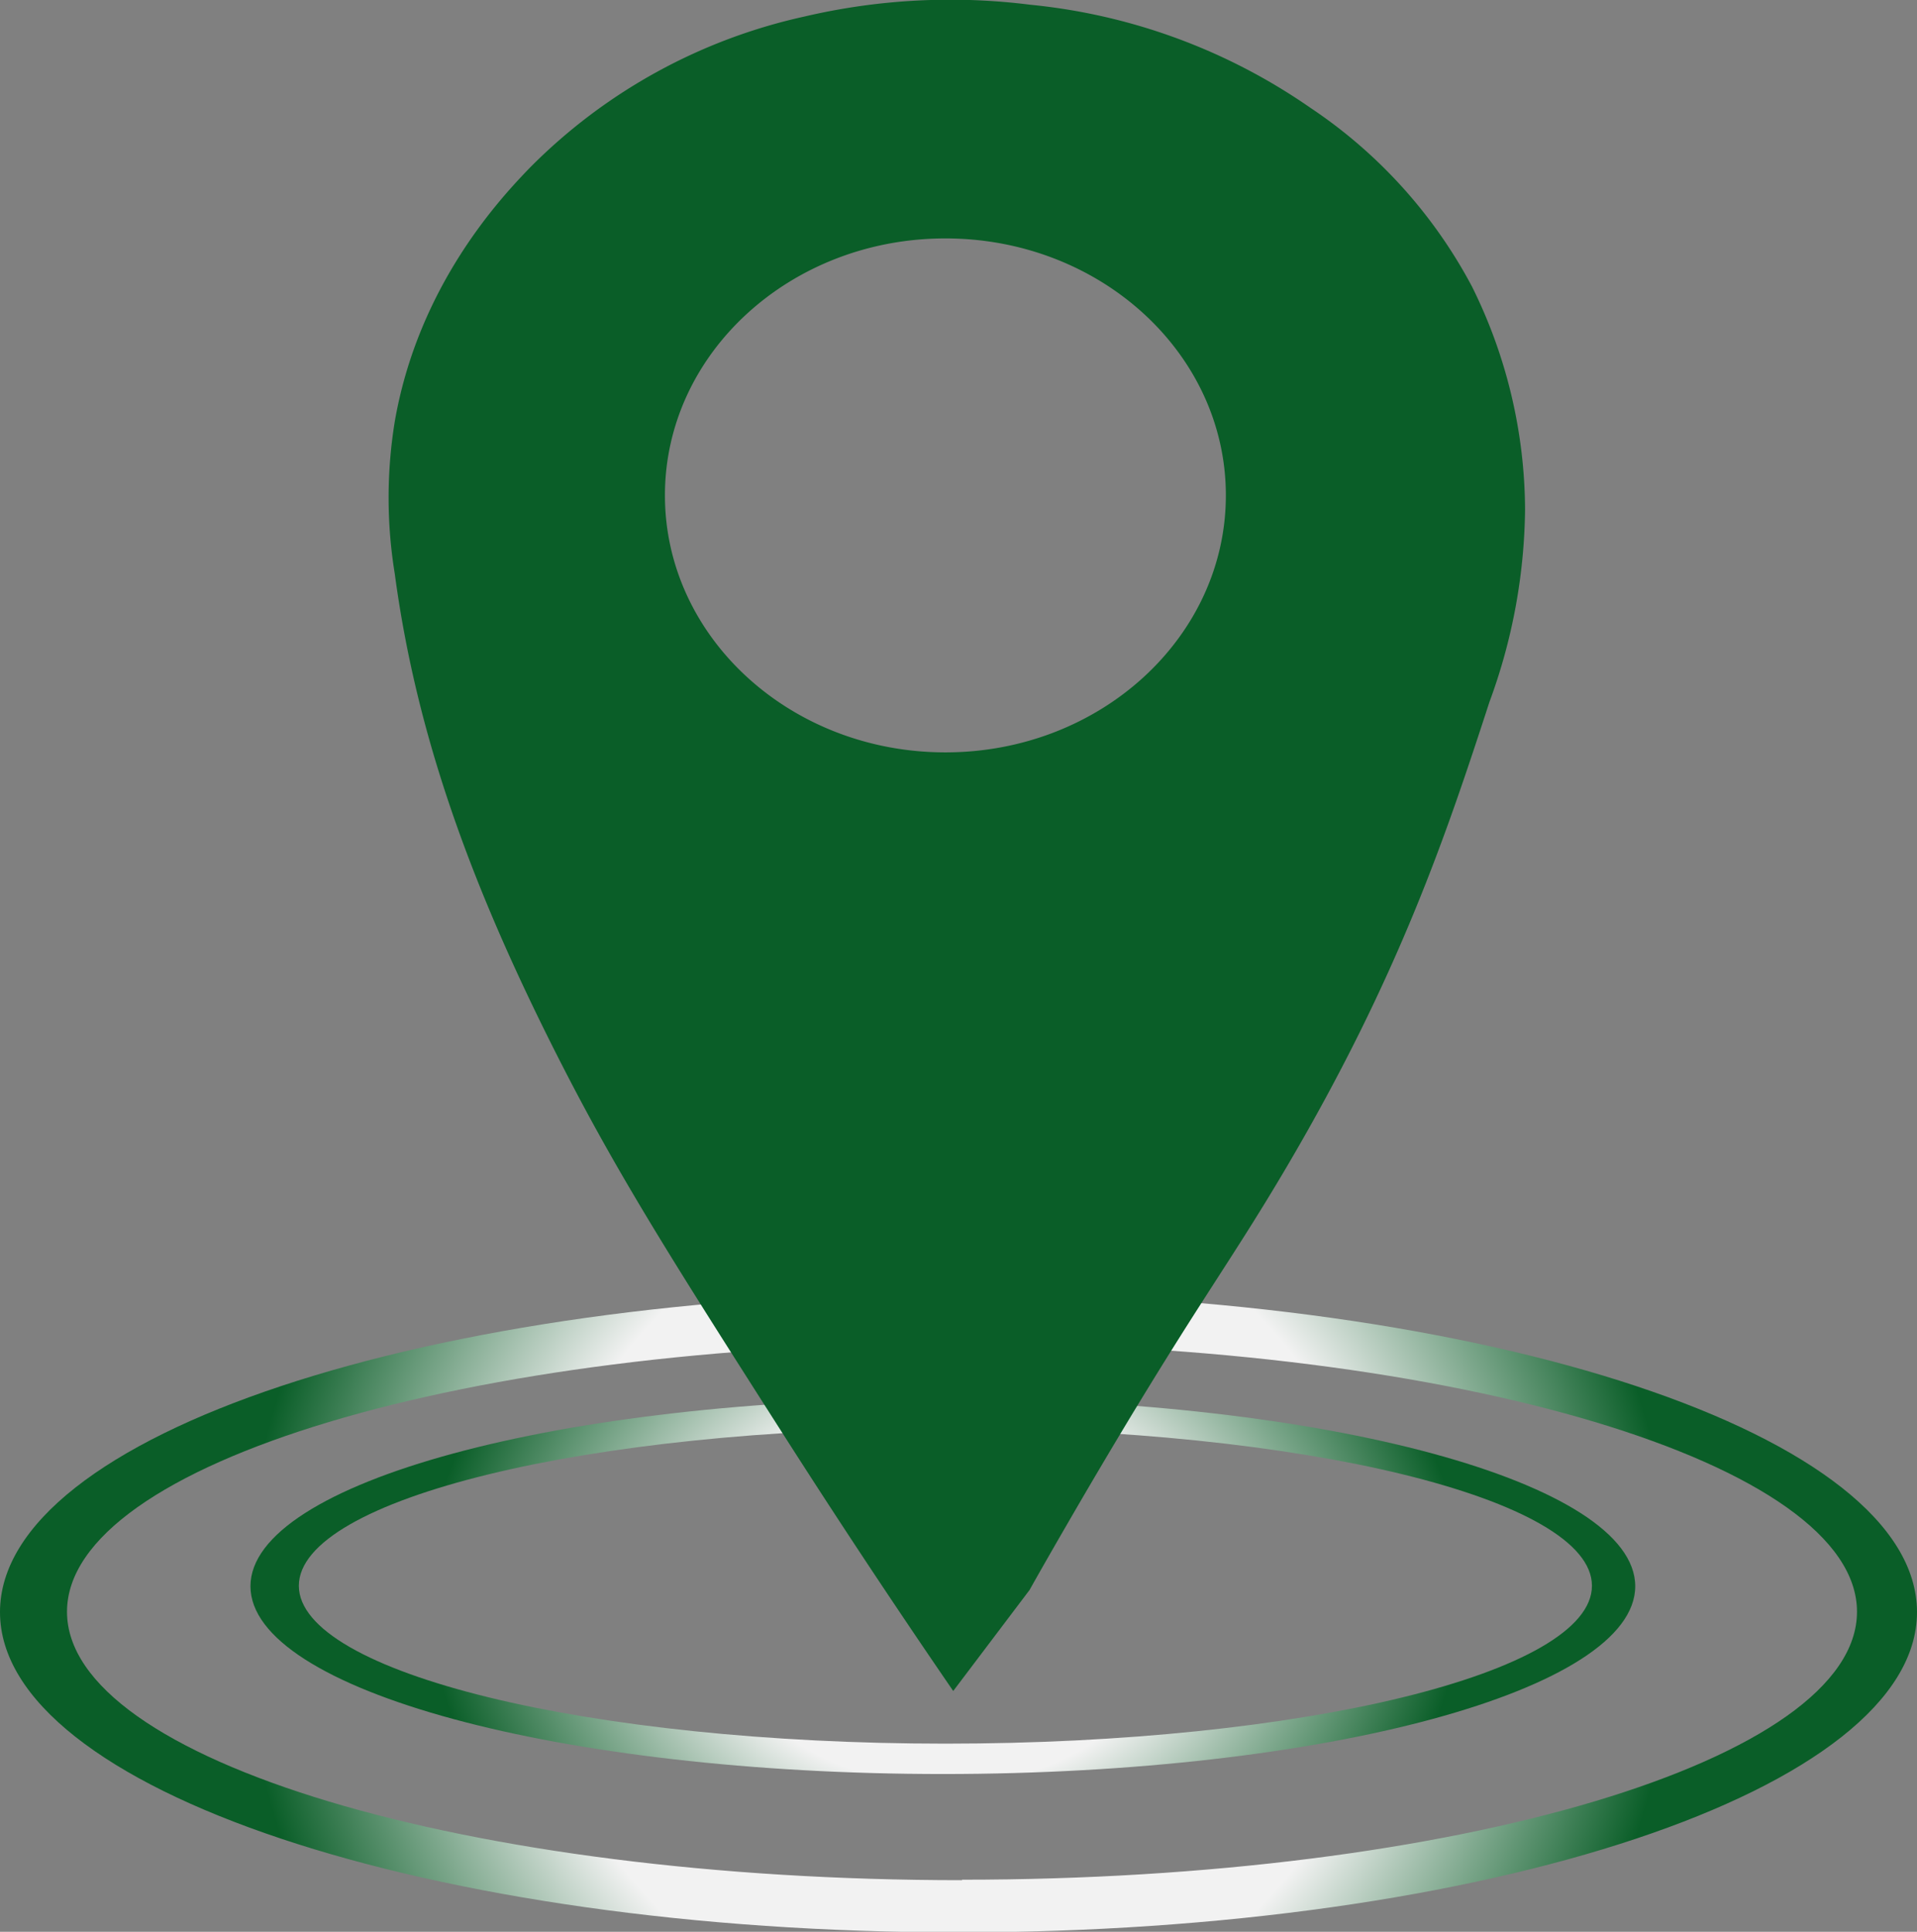 <svg xmlns="http://www.w3.org/2000/svg" xmlns:xlink="http://www.w3.org/1999/xlink" viewBox="0 0 161.65 162.86"><rect x="0" y="0" width="161.65" height="162.86" fill="#808080" stroke="none"/><defs><style>.cls-1{fill:url(#radial-gradient);}.cls-2{fill:url(#radial-gradient-2);}.cls-3{fill:#0a5e28;}</style><radialGradient id="radial-gradient" cx="80.82" cy="135.91" r="60.24" gradientUnits="userSpaceOnUse"><stop offset="0.01" stop-color="#f2f2f2"/><stop offset="0.59" stop-color="#f2f2f2"/><stop offset="1" stop-color="#0a5e28"/></radialGradient><radialGradient id="radial-gradient-2" cx="78.3" cy="131.37" r="38.58" gradientTransform="translate(-8.81 13.24) scale(1.13 0.92)" gradientUnits="userSpaceOnUse"><stop offset="0.46" stop-color="#f2f2f2"/><stop offset="1" stop-color="#0a5e28"/></radialGradient></defs><title>Asset 1</title><g id="Layer_2" data-name="Layer 2"><g id="Layer_2-2" data-name="Layer 2"><path class="cls-1" d="M80.82,109C36.19,109,0,121,0,135.91s36.19,27,80.82,27,80.83-12.07,80.83-27S125.46,109,80.82,109Zm.3,49.51c-41.68,0-75.47-10.13-75.47-22.63s33.79-22.63,75.47-22.63,75.47,10.14,75.47,22.63S122.8,158.47,81.12,158.47Z"/><path class="cls-2" d="M79.51,117.9c-32.25,0-58.39,7.09-58.39,15.83s26.14,15.83,58.39,15.83,58.38-7.09,58.38-15.83S111.75,117.9,79.51,117.9ZM79.72,147C49.61,147,25.2,141,25.2,133.69S49.61,120.4,79.72,120.4s54.52,5.95,54.52,13.29S109.83,147,79.72,147Z"/><path class="cls-3" d="M124.12,24.15A41.47,41.47,0,0,0,110.5,9.09,49.93,49.93,0,0,0,86.88.4a53.91,53.91,0,0,0-19.07,1,46.68,46.68,0,0,0-23.1,12.71c-2.45,2.53-9.42,9.91-11.42,21.42a39.85,39.85,0,0,0,0,12.85c1.84,13.76,6.53,26.32,13.22,39.67,5.23,10.45,9.94,17.83,19.35,32.58,5.85,9.17,10.91,16.67,14.52,21.93l6.44-8.52c1-1.79,2.54-4.47,4.42-7.7,9.36-16,12.21-19.38,17.28-28C118,82.23,122,70.22,125.6,59.17a48.19,48.19,0,0,0,3-16.22A42.6,42.6,0,0,0,124.12,24.15ZM79.72,63.43c-13.06,0-23.65-9.7-23.65-21.67S66.66,20.1,79.72,20.1s23.65,9.7,23.65,21.66S92.78,63.43,79.72,63.43Z"/></g></g></svg>